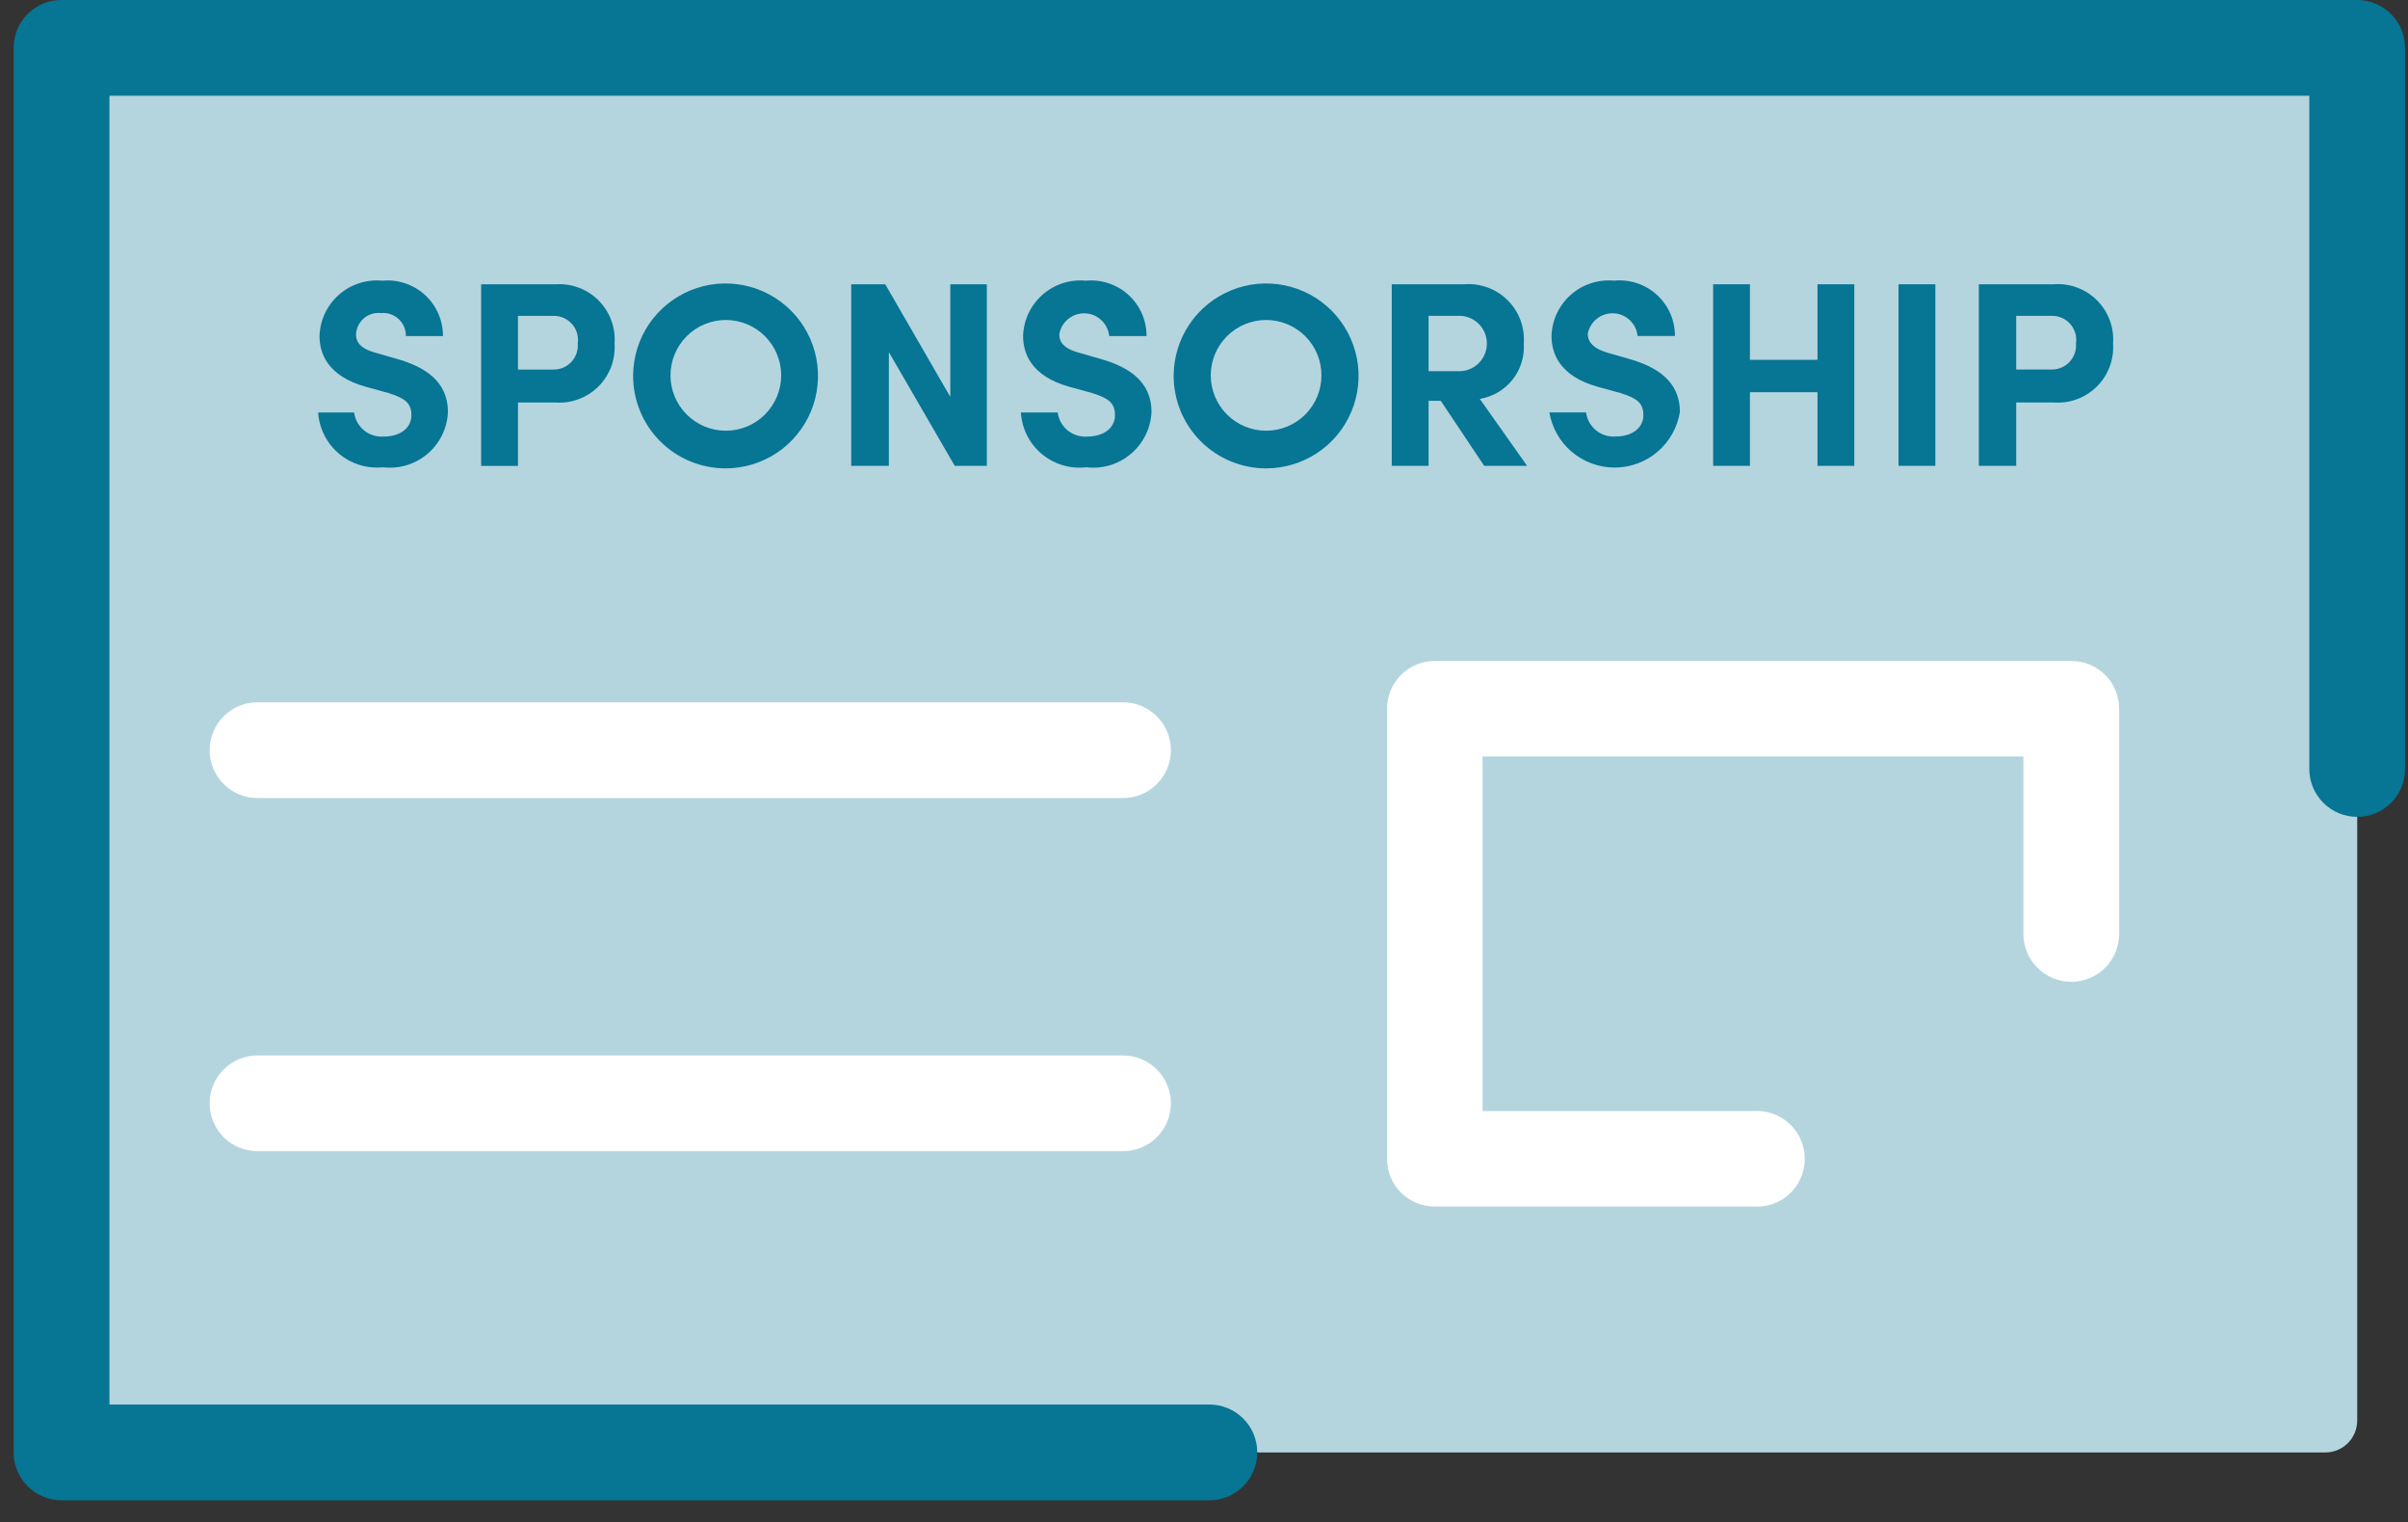 <svg width="87" height="55" viewBox="0 0 87 55" fill="none" xmlns="http://www.w3.org/2000/svg">
<rect x="0" y="0" width="87" height="55" fill="#333333" stroke="none"/>
<path d="M2.225 1.73H85.165V51.321C85.165 51.626 85.043 51.918 84.828 52.134C84.612 52.349 84.32 52.471 84.015 52.471H2.225V1.73Z" fill="#B4D5DE"/>
<path d="M43.694 54.2H2.224C1.765 54.2 1.325 54.018 1.001 53.693C0.676 53.369 0.494 52.929 0.494 52.47V1.73C0.493 1.502 0.537 1.277 0.623 1.066C0.71 0.856 0.837 0.665 0.998 0.504C1.159 0.343 1.35 0.215 1.561 0.129C1.771 0.043 1.997 -0.001 2.224 2.92428e-05H85.164C85.623 2.92428e-05 86.063 0.182 86.388 0.507C86.712 0.831 86.894 1.271 86.894 1.73V27.78C86.894 28.239 86.712 28.679 86.388 29.003C86.063 29.328 85.623 29.51 85.164 29.51C84.705 29.51 84.265 29.328 83.941 29.003C83.616 28.679 83.434 28.239 83.434 27.78V3.46H3.954V50.74H43.694C44.153 50.74 44.593 50.922 44.917 51.247C45.242 51.571 45.424 52.011 45.424 52.47C45.424 52.929 45.242 53.369 44.917 53.693C44.593 54.018 44.153 54.2 43.694 54.2Z" fill="#077594"/>
<path d="M11.494 14.901H12.794C12.827 15.155 12.956 15.388 13.155 15.55C13.354 15.711 13.608 15.791 13.864 15.771C14.464 15.771 14.864 15.461 14.864 15.001C14.864 14.541 14.604 14.381 14.044 14.201L13.244 13.981C11.804 13.591 11.544 12.731 11.544 12.141C11.552 11.857 11.619 11.578 11.739 11.321C11.86 11.065 12.032 10.835 12.245 10.648C12.458 10.46 12.707 10.318 12.977 10.231C13.247 10.144 13.532 10.113 13.814 10.141C14.092 10.114 14.373 10.146 14.638 10.235C14.903 10.323 15.146 10.466 15.353 10.655C15.559 10.843 15.724 11.073 15.836 11.329C15.948 11.585 16.005 11.861 16.004 12.141H14.664C14.666 12.025 14.644 11.91 14.598 11.804C14.553 11.698 14.485 11.602 14.4 11.524C14.315 11.445 14.215 11.386 14.105 11.349C13.995 11.312 13.879 11.299 13.764 11.311C13.655 11.298 13.545 11.308 13.44 11.339C13.335 11.371 13.238 11.423 13.154 11.493C13.07 11.563 13.001 11.65 12.951 11.747C12.901 11.845 12.871 11.951 12.864 12.061C12.864 12.221 12.864 12.561 13.594 12.751L14.324 12.961C15.324 13.241 16.184 13.761 16.184 14.881C16.172 15.17 16.101 15.454 15.974 15.715C15.847 15.976 15.668 16.207 15.447 16.395C15.226 16.583 14.969 16.723 14.691 16.807C14.414 16.89 14.122 16.915 13.834 16.881C13.55 16.909 13.262 16.881 12.989 16.796C12.716 16.711 12.462 16.572 12.244 16.387C12.025 16.203 11.846 15.976 11.718 15.72C11.589 15.465 11.513 15.186 11.494 14.901Z" fill="#077594"/>
<path d="M22.204 12.411C22.223 12.697 22.181 12.983 22.08 13.251C21.979 13.519 21.822 13.762 21.619 13.964C21.416 14.166 21.173 14.322 20.904 14.421C20.636 14.521 20.349 14.562 20.064 14.541H18.714V16.831H17.384V10.271H20.064C20.35 10.25 20.638 10.291 20.907 10.391C21.176 10.491 21.42 10.648 21.623 10.851C21.826 11.054 21.983 11.299 22.083 11.568C22.184 11.837 22.225 12.124 22.204 12.411ZM20.874 12.411C20.892 12.287 20.884 12.161 20.85 12.04C20.815 11.92 20.755 11.809 20.673 11.714C20.591 11.619 20.49 11.543 20.377 11.49C20.263 11.438 20.139 11.411 20.014 11.411H18.714V13.351H19.994C20.115 13.353 20.235 13.329 20.347 13.282C20.458 13.234 20.559 13.164 20.642 13.076C20.725 12.987 20.788 12.882 20.828 12.768C20.868 12.653 20.884 12.532 20.874 12.411Z" fill="#077594"/>
<path d="M22.874 13.56C22.878 12.9 23.077 12.257 23.447 11.71C23.816 11.164 24.339 10.739 24.95 10.489C25.56 10.239 26.231 10.176 26.878 10.307C27.524 10.438 28.118 10.758 28.583 11.226C29.048 11.694 29.364 12.289 29.491 12.936C29.619 13.583 29.551 14.254 29.298 14.863C29.044 15.472 28.616 15.993 28.068 16.359C27.519 16.725 26.874 16.92 26.214 16.92C25.774 16.92 25.338 16.833 24.931 16.664C24.525 16.495 24.156 16.247 23.845 15.935C23.535 15.623 23.289 15.252 23.123 14.845C22.956 14.437 22.871 14.001 22.874 13.56ZM28.224 13.56C28.224 13.03 28.013 12.521 27.638 12.146C27.263 11.771 26.755 11.56 26.224 11.56C25.694 11.56 25.185 11.771 24.81 12.146C24.435 12.521 24.224 13.03 24.224 13.56C24.224 14.091 24.435 14.599 24.81 14.974C25.185 15.35 25.694 15.56 26.224 15.56C26.755 15.56 27.263 15.35 27.638 14.974C28.013 14.599 28.224 14.091 28.224 13.56Z" fill="#077594"/>
<path d="M35.654 10.27V16.829H34.494L32.114 12.72V16.829H30.754V10.27H31.984L34.334 14.339V10.27H35.654Z" fill="#077594"/>
<path d="M36.884 14.901H38.214C38.246 15.155 38.376 15.388 38.575 15.55C38.774 15.711 39.028 15.791 39.284 15.771C39.874 15.771 40.284 15.461 40.284 15.001C40.284 14.541 40.024 14.381 39.464 14.201L38.664 13.981C37.224 13.591 36.964 12.731 36.964 12.141C36.972 11.857 37.038 11.578 37.159 11.321C37.28 11.065 37.452 10.835 37.664 10.648C37.877 10.46 38.127 10.318 38.397 10.231C38.666 10.144 38.951 10.113 39.234 10.141C39.512 10.114 39.793 10.146 40.058 10.235C40.323 10.323 40.566 10.466 40.773 10.655C40.979 10.843 41.143 11.073 41.256 11.329C41.368 11.585 41.425 11.861 41.424 12.141H40.074C40.053 11.923 39.953 11.72 39.794 11.569C39.635 11.418 39.427 11.33 39.209 11.32C38.99 11.31 38.775 11.38 38.603 11.516C38.431 11.652 38.314 11.845 38.274 12.061C38.274 12.221 38.274 12.561 39.014 12.751L39.744 12.961C40.744 13.241 41.604 13.761 41.604 14.881C41.591 15.171 41.518 15.455 41.39 15.716C41.262 15.976 41.082 16.208 40.86 16.395C40.639 16.583 40.381 16.723 40.103 16.807C39.824 16.89 39.532 16.915 39.244 16.881C38.957 16.914 38.667 16.888 38.391 16.805C38.115 16.723 37.858 16.584 37.637 16.399C37.416 16.213 37.236 15.985 37.106 15.727C36.977 15.47 36.901 15.188 36.884 14.901Z" fill="#077594"/>
<path d="M42.404 13.56C42.408 12.9 42.608 12.257 42.977 11.71C43.346 11.164 43.869 10.739 44.48 10.489C45.091 10.239 45.762 10.176 46.408 10.307C47.055 10.438 47.648 10.758 48.113 11.226C48.578 11.694 48.894 12.289 49.022 12.936C49.149 13.583 49.081 14.254 48.828 14.863C48.575 15.472 48.147 15.993 47.598 16.359C47.049 16.725 46.404 16.92 45.744 16.92C45.304 16.92 44.868 16.833 44.462 16.664C44.055 16.495 43.686 16.247 43.376 15.935C43.065 15.623 42.819 15.252 42.653 14.845C42.486 14.437 42.402 14.001 42.404 13.56ZM47.744 13.56C47.744 13.03 47.534 12.521 47.159 12.146C46.783 11.771 46.275 11.56 45.744 11.56C45.214 11.56 44.705 11.771 44.33 12.146C43.955 12.521 43.744 13.03 43.744 13.56C43.744 14.091 43.955 14.599 44.33 14.974C44.705 15.35 45.214 15.56 45.744 15.56C46.275 15.56 46.783 15.35 47.159 14.974C47.534 14.599 47.744 14.091 47.744 13.56Z" fill="#077594"/>
<path d="M52.054 14.48H51.614V16.83H50.284V10.27H52.904C53.191 10.247 53.48 10.287 53.75 10.387C54.021 10.486 54.266 10.643 54.47 10.846C54.675 11.049 54.832 11.294 54.933 11.564C55.034 11.834 55.075 12.122 55.054 12.41C55.085 12.881 54.94 13.347 54.646 13.717C54.352 14.087 53.93 14.334 53.464 14.41L55.174 16.83H53.624L52.054 14.48ZM51.614 13.41H52.664C52.929 13.424 53.19 13.333 53.387 13.156C53.585 12.979 53.705 12.73 53.719 12.465C53.734 12.2 53.642 11.939 53.465 11.742C53.288 11.544 53.039 11.424 52.774 11.41H51.614V13.41Z" fill="#077594"/>
<path d="M55.975 14.899H57.305C57.337 15.154 57.467 15.386 57.666 15.548C57.865 15.71 58.119 15.789 58.375 15.769C58.965 15.769 59.375 15.459 59.375 14.999C59.375 14.539 59.115 14.379 58.545 14.199L57.745 13.979C56.315 13.589 56.055 12.729 56.055 12.139C56.063 11.856 56.129 11.578 56.249 11.322C56.369 11.066 56.54 10.837 56.752 10.65C56.964 10.463 57.212 10.32 57.48 10.233C57.749 10.145 58.033 10.113 58.315 10.139C58.594 10.111 58.875 10.142 59.142 10.23C59.408 10.318 59.653 10.46 59.86 10.649C60.067 10.838 60.233 11.068 60.346 11.324C60.459 11.581 60.516 11.859 60.515 12.139H59.165C59.143 11.921 59.044 11.718 58.885 11.567C58.726 11.416 58.518 11.328 58.299 11.318C58.08 11.308 57.865 11.378 57.694 11.514C57.522 11.65 57.405 11.844 57.365 12.059C57.365 12.219 57.415 12.559 58.105 12.749L58.835 12.959C59.835 13.239 60.695 13.759 60.695 14.879C60.605 15.44 60.318 15.951 59.885 16.32C59.453 16.689 58.903 16.891 58.335 16.891C57.766 16.891 57.216 16.689 56.784 16.32C56.351 15.951 56.064 15.44 55.975 14.879V14.899Z" fill="#077594"/>
<path d="M66.995 10.27V16.829H65.665V14.169H63.224V16.829H61.895V10.27H63.224V12.999H65.665V10.27H66.995Z" fill="#077594"/>
<path d="M68.594 10.27H69.924V16.829H68.594V10.27Z" fill="#077594"/>
<path d="M76.344 12.41C76.364 12.696 76.321 12.983 76.22 13.252C76.118 13.521 75.96 13.764 75.756 13.966C75.552 14.169 75.307 14.324 75.038 14.423C74.768 14.522 74.48 14.562 74.194 14.54H72.844V16.83H71.494V10.27H74.194C74.481 10.247 74.77 10.287 75.04 10.387C75.311 10.486 75.556 10.643 75.76 10.846C75.965 11.049 76.122 11.294 76.223 11.564C76.324 11.834 76.365 12.122 76.344 12.41ZM75.004 12.41C75.023 12.287 75.015 12.161 74.981 12.042C74.947 11.922 74.887 11.811 74.807 11.716C74.726 11.621 74.626 11.545 74.514 11.492C74.401 11.439 74.278 11.411 74.154 11.41H72.844V13.35H74.134C74.254 13.35 74.374 13.325 74.484 13.277C74.594 13.229 74.694 13.159 74.775 13.071C74.857 12.982 74.92 12.878 74.959 12.764C74.999 12.65 75.014 12.53 75.004 12.41Z" fill="#077594"/>
<path d="M40.574 28.831H9.304C8.845 28.831 8.405 28.649 8.081 28.324C7.756 28 7.574 27.56 7.574 27.101C7.574 26.642 7.756 26.202 8.081 25.878C8.405 25.553 8.845 25.371 9.304 25.371H40.574C41.033 25.371 41.473 25.553 41.797 25.878C42.122 26.202 42.304 26.642 42.304 27.101C42.304 27.56 42.122 28 41.797 28.324C41.473 28.649 41.033 28.831 40.574 28.831Z" fill="white"/>
<path d="M40.574 41.589H9.304C8.845 41.589 8.405 41.407 8.081 41.082C7.756 40.758 7.574 40.318 7.574 39.859C7.574 39.4 7.756 38.96 8.081 38.636C8.405 38.311 8.845 38.129 9.304 38.129H40.574C41.033 38.129 41.473 38.311 41.797 38.636C42.122 38.96 42.304 39.4 42.304 39.859C42.304 40.318 42.122 40.758 41.797 41.082C41.473 41.407 41.033 41.589 40.574 41.589Z" fill="white"/>
<path d="M63.344 43.589H51.834C51.378 43.589 50.941 43.408 50.618 43.085C50.295 42.763 50.114 42.325 50.114 41.869V25.599C50.114 25.143 50.295 24.705 50.618 24.383C50.941 24.06 51.378 23.879 51.834 23.879H74.834C75.061 23.878 75.286 23.921 75.496 24.007C75.705 24.093 75.896 24.219 76.057 24.379C76.218 24.539 76.345 24.729 76.432 24.938C76.519 25.148 76.564 25.372 76.564 25.599V33.739C76.564 34.198 76.382 34.638 76.058 34.962C75.733 35.287 75.293 35.469 74.834 35.469C74.375 35.469 73.935 35.287 73.611 34.962C73.287 34.638 73.104 34.198 73.104 33.739V27.329H53.564V40.139H63.344C63.582 40.121 63.821 40.152 64.046 40.23C64.27 40.309 64.477 40.433 64.652 40.595C64.826 40.757 64.966 40.953 65.061 41.172C65.156 41.39 65.206 41.626 65.206 41.864C65.206 42.102 65.156 42.338 65.061 42.556C64.966 42.775 64.826 42.971 64.652 43.133C64.477 43.295 64.27 43.419 64.046 43.497C63.821 43.576 63.582 43.607 63.344 43.589Z" fill="white"/>
</svg>

